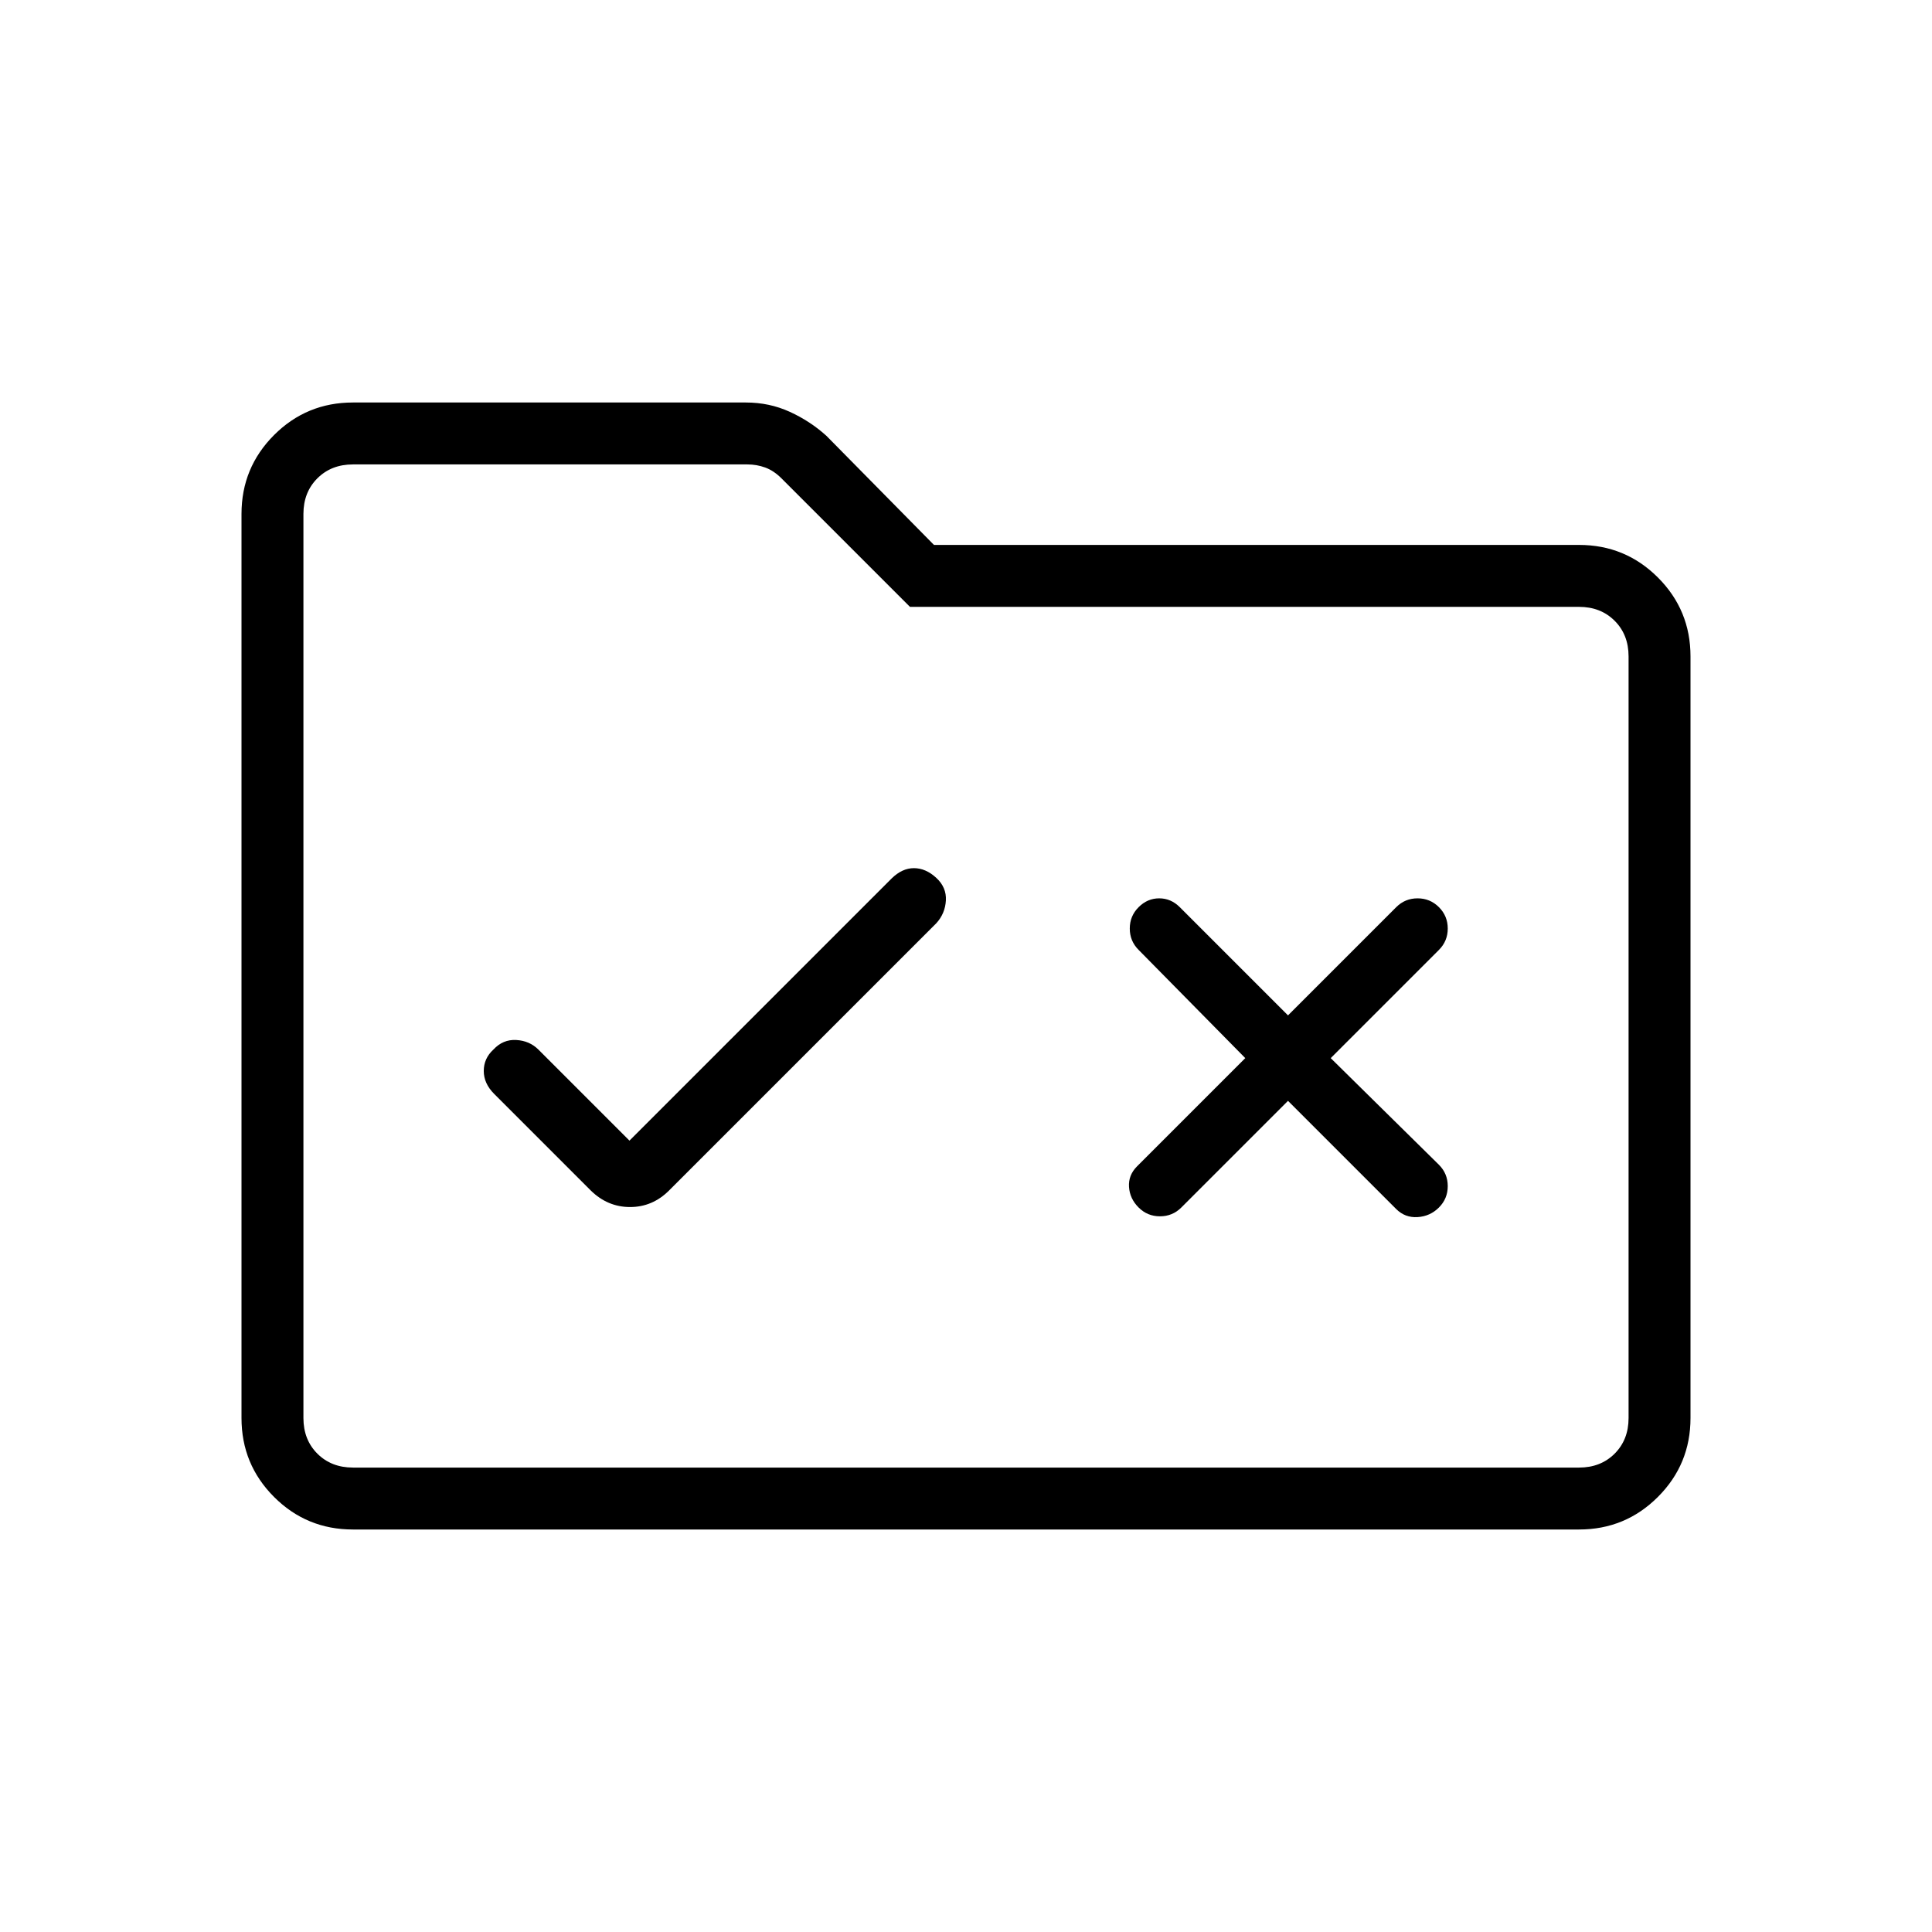 <svg xmlns="http://www.w3.org/2000/svg" height="48" viewBox="0 -960 960 960" width="48"><path d="m312.77-393.23-45.23-45.23q-4.39-4.39-11-4.77-6.62-.39-11.39 4.77-4.77 4.38-4.77 10.61 0 6.23 5.16 11.39l48 48q8.37 8.23 19.53 8.23 11.16 0 19.39-8.23l132.77-132.77q4.39-4.8 4.77-11.32.38-6.53-4.82-11.3-5.21-4.77-11.07-4.77-5.85 0-11.11 5.16L312.77-393.23ZM640-455.46l-53.77-53.77q-4.38-4.39-10.23-4.39-5.85 0-10.23 4.39-4.39 4.38-4.39 10.61 0 6.24 4.39 10.62l53 53.77L565-380.46q-4.38 4.38-4 10.23.38 5.85 4.77 10.23 4.38 4.38 10.61 4.38 6.24 0 10.62-4.38l53-53 53.77 53.77q4.38 4.38 10.61 4 6.24-.39 10.62-4.77 4.38-4.38 4.38-10.62 0-6.23-4.38-10.61l-53.77-53L715-488q4.38-4.38 4.38-10.62 0-6.23-4.38-10.61-4.38-4.39-10.62-4.39-6.23 0-10.61 4.39L640-455.46ZM175.38-200q-23.05 0-39.22-16.19Q120-232.38 120-255.38v-449.24q0-23 16.16-39.19Q152.33-760 175.38-760h195.24q11.67 0 21.79 4.62 10.13 4.61 18.22 11.93l53.45 54.22h320.54q23 0 39.19 16.19Q840-656.85 840-633.85v378.47q0 23-16.19 39.19Q807.62-200 784.62-200H175.38Zm0-30.77h609.24q10.76 0 17.69-6.92 6.92-6.93 6.92-17.69v-378.47q0-10.77-6.92-17.69-6.93-6.92-17.69-6.92H452.15l-63.84-63.85q-3.85-3.84-8.08-5.38t-8.85-1.54h-196q-10.76 0-17.69 6.92-6.92 6.93-6.92 17.69v449.24q0 10.76 6.92 17.69 6.93 6.92 17.69 6.92Zm-24.61 0V-729.23-230.77Z"/></svg>